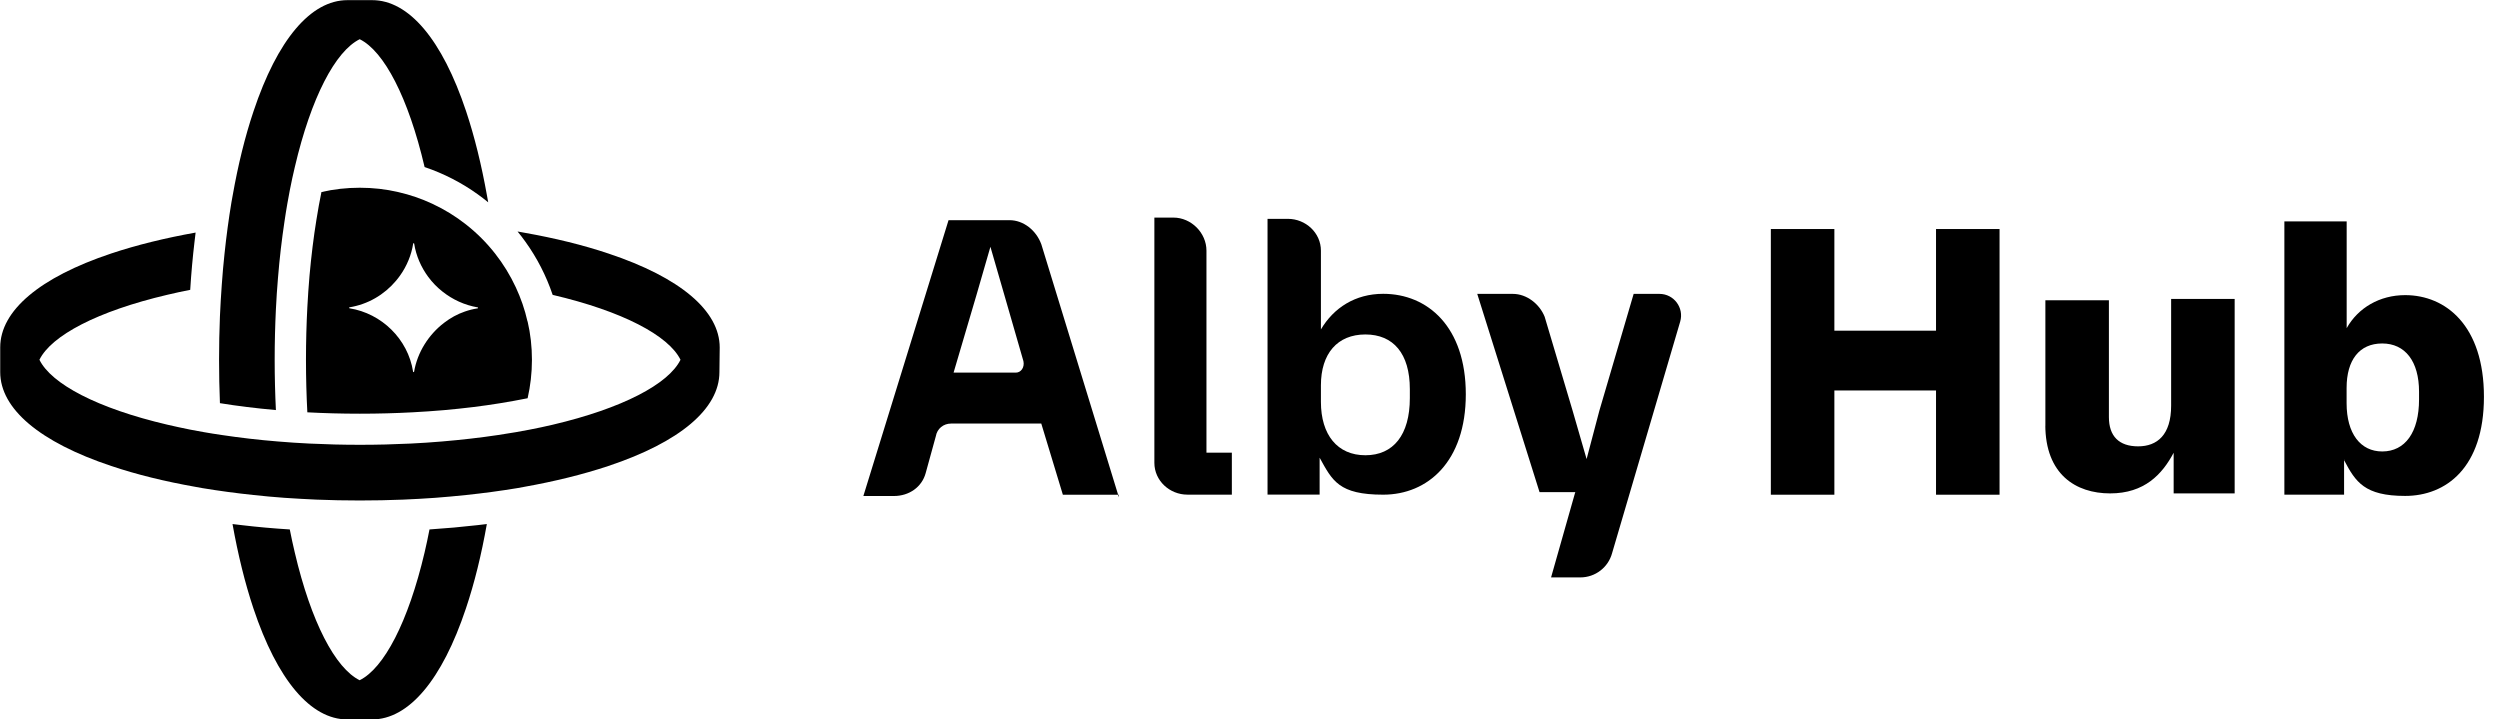 <svg width="139" height="40" viewBox="0 0 139 40" fill="none" xmlns="http://www.w3.org/2000/svg">
<g clip-path="url(#clip0_4411_74760)">
<path d="M62.203 27.506H59.095L57.895 23.55H52.879C52.455 23.55 52.103 23.834 52.031 24.258C52.031 24.258 51.607 25.794 51.467 26.306C51.255 27.082 50.547 27.578 49.699 27.578H48.003L52.739 12.242H56.131C56.907 12.242 57.615 12.806 57.899 13.586L62.211 27.65V27.51L62.203 27.506ZM56.479 20.718C56.763 20.718 56.975 20.434 56.903 20.082L55.843 16.406L55.067 13.722L54.291 16.406L53.019 20.718H56.483H56.479Z" fill="black"/>
<path d="M65.243 12.098C66.231 12.098 67.079 12.946 67.079 13.934V25.17H68.491V27.502H66.019C65.031 27.502 64.183 26.726 64.183 25.734V12.098" fill="black"/>
<path d="M73.371 25.452V27.5H70.475V12.168H71.607C72.595 12.168 73.443 12.944 73.443 13.936V18.316C74.151 17.116 75.351 16.336 76.907 16.336C79.379 16.336 81.499 18.172 81.499 21.92C81.499 25.668 79.379 27.504 76.907 27.504C74.435 27.504 74.079 26.728 73.375 25.456L73.371 25.452ZM75.915 25.312C77.471 25.312 78.387 24.18 78.387 22.132V21.636C78.387 19.656 77.467 18.596 75.915 18.596C74.363 18.596 73.443 19.656 73.443 21.424V22.344C73.443 24.18 74.363 25.312 75.915 25.312Z" fill="black"/>
<path d="M87.647 27.364H85.599L82.135 16.34H84.115C84.891 16.34 85.599 16.904 85.883 17.612L87.439 22.84L88.215 25.524L88.923 22.84L90.831 16.34H92.267C93.067 16.34 93.643 17.112 93.419 17.88L89.631 30.76C89.419 31.536 88.711 32.104 87.863 32.104H86.239L87.583 27.368H87.655L87.647 27.364Z" fill="black"/>
<path d="M98.459 12.734H101.991V18.386H107.643V12.734H111.175V27.506H107.643V21.71H101.991V27.506H98.459V12.734Z" fill="black"/>
<path d="M113.723 23.689V16.693H117.255V23.193C117.255 24.253 117.819 24.817 118.879 24.817C119.939 24.817 120.715 24.181 120.715 22.557V16.621H124.247V27.433H120.855V25.173C120.219 26.373 119.231 27.433 117.323 27.433C115.415 27.433 113.719 26.373 113.719 23.617V23.689H113.723Z" fill="black"/>
<path d="M130.331 25.525V27.505H127.011V12.309H130.475V18.245C131.111 17.113 132.311 16.409 133.727 16.409C135.987 16.409 138.107 18.105 138.107 22.061C138.107 26.017 135.987 27.573 133.727 27.573C131.467 27.573 130.971 26.797 130.335 25.593V25.521L130.331 25.525ZM132.451 25.101C133.723 25.101 134.499 24.041 134.499 22.205V21.781C134.499 20.085 133.723 19.097 132.451 19.097C131.179 19.097 130.471 20.017 130.471 21.569V22.417C130.471 24.113 131.247 25.101 132.451 25.101Z" fill="black"/>
<path d="M29.328 17.869C29.18 17.209 28.96 16.578 28.68 15.977C28.368 15.306 27.98 14.674 27.524 14.094C27.052 13.493 26.512 12.954 25.912 12.482C25.332 12.025 24.7 11.637 24.028 11.325C23.428 11.046 22.796 10.829 22.136 10.678C21.452 10.518 20.736 10.438 20.004 10.438C19.272 10.438 18.556 10.518 17.872 10.678C17.772 11.169 17.676 11.685 17.592 12.226C17.436 13.185 17.308 14.222 17.208 15.338C17.16 15.898 17.12 16.482 17.088 17.085C17.04 18.009 17.012 18.982 17.012 20.006C17.012 21.029 17.04 21.997 17.088 22.925C18.012 22.974 18.984 23.002 20.008 23.002C21.032 23.002 22 22.974 22.928 22.925C23.528 22.893 24.112 22.854 24.672 22.805C25.792 22.706 26.828 22.578 27.788 22.422C28.328 22.334 28.844 22.241 29.336 22.142C29.492 21.457 29.576 20.741 29.576 20.009C29.576 19.277 29.496 18.561 29.336 17.878L29.328 17.869ZM26.556 17.145C26.312 17.181 26.076 17.241 25.844 17.322C25.428 17.465 25.044 17.677 24.696 17.945C23.828 18.605 23.204 19.598 23.024 20.666C23.024 20.686 23.004 20.694 22.992 20.689C22.98 20.689 22.968 20.677 22.968 20.666C22.684 18.846 21.212 17.425 19.436 17.142C19.404 17.137 19.404 17.09 19.436 17.085C19.56 17.066 19.68 17.041 19.8 17.009C20.8 16.758 21.668 16.137 22.248 15.313C22.436 15.05 22.592 14.765 22.716 14.461C22.836 14.169 22.924 13.861 22.972 13.546C22.976 13.514 23.024 13.514 23.028 13.546C23.136 14.233 23.416 14.861 23.812 15.398C24.04 15.706 24.304 15.977 24.604 16.213C25.164 16.657 25.832 16.965 26.556 17.09C26.588 17.093 26.588 17.142 26.556 17.145Z" fill="black"/>
<path d="M40.016 19.323L40 20.687C40 22.727 37.804 24.583 33.82 25.911C32.416 26.379 30.836 26.767 29.136 27.071C29.012 27.095 28.888 27.115 28.764 27.139C28.3 27.215 27.832 27.287 27.348 27.351C26.876 27.415 26.396 27.471 25.912 27.523C25.344 27.583 24.772 27.635 24.188 27.679C23.604 27.719 23.016 27.755 22.416 27.779C21.62 27.811 20.816 27.827 20.004 27.827C19.192 27.827 18.384 27.811 17.592 27.779C16.992 27.751 16.404 27.719 15.82 27.679C15.236 27.635 14.664 27.587 14.1 27.523C13.612 27.471 13.136 27.415 12.664 27.351C12.184 27.287 11.712 27.215 11.252 27.139C11.124 27.119 11 27.095 10.876 27.071C9.176 26.771 7.596 26.383 6.192 25.911C2.208 24.583 0.012 22.727 0.012 20.687V19.315C0.012 17.275 2.208 15.419 6.192 14.091C7.596 13.623 9.176 13.235 10.876 12.931C10.856 13.099 10.836 13.263 10.816 13.435C10.712 14.311 10.632 15.203 10.576 16.115C10.136 16.203 9.712 16.291 9.3 16.391C5.42 17.303 2.856 18.655 2.192 20.003C2.856 21.351 5.42 22.703 9.3 23.611C9.712 23.707 10.136 23.799 10.576 23.887C10.824 23.935 11.076 23.983 11.336 24.027C11.664 24.083 11.996 24.139 12.336 24.187C13.324 24.335 14.368 24.459 15.464 24.547C16.036 24.595 16.62 24.635 17.216 24.663C18.12 24.707 19.056 24.731 20.016 24.731C20.976 24.731 21.908 24.707 22.816 24.663C23.412 24.635 23.996 24.595 24.564 24.547C25.66 24.455 26.704 24.335 27.692 24.187C28.032 24.135 28.368 24.083 28.692 24.027C28.948 23.983 29.2 23.935 29.452 23.887C29.892 23.803 30.316 23.711 30.728 23.615C34.608 22.703 37.172 21.351 37.836 20.003C37.172 18.655 34.608 17.303 30.728 16.395C30.368 15.327 29.856 14.335 29.212 13.439C29.072 13.243 28.928 13.055 28.776 12.871C28.9 12.891 29.028 12.915 29.152 12.939C30.852 13.239 32.432 13.627 33.836 14.099C37.82 15.427 40.016 17.283 40.016 19.323Z" fill="black"/>
<path d="M27.132 11.24C26.948 11.088 26.76 10.944 26.564 10.804C25.668 10.16 24.672 9.648 23.608 9.288C22.7 5.408 21.348 2.844 20 2.18C18.652 2.844 17.3 5.408 16.392 9.288C16.292 9.7 16.204 10.124 16.116 10.564C16.068 10.812 16.02 11.068 15.976 11.324C15.92 11.652 15.864 11.984 15.816 12.324C15.668 13.312 15.544 14.356 15.456 15.452C15.408 16.02 15.368 16.604 15.34 17.2C15.296 18.104 15.272 19.04 15.272 20C15.272 20.96 15.296 21.892 15.34 22.8C14.22 22.7 13.184 22.572 12.228 22.416C12.196 21.62 12.18 20.816 12.18 20.004C12.18 19.192 12.196 18.384 12.228 17.592C12.256 16.992 12.288 16.404 12.332 15.82C12.372 15.236 12.424 14.66 12.484 14.1C12.536 13.612 12.592 13.132 12.656 12.66C12.72 12.18 12.792 11.708 12.868 11.248C12.888 11.124 12.912 10.996 12.936 10.872C13.236 9.172 13.624 7.592 14.096 6.188C15.424 2.204 17.28 0.008 19.32 0.008H20.692C22.732 0.008 24.588 2.204 25.916 6.188C26.384 7.592 26.772 9.172 27.076 10.872C27.1 10.996 27.12 11.124 27.144 11.248L27.132 11.24Z" fill="black"/>
<path d="M27.068 29.137C26.768 30.837 26.38 32.417 25.908 33.821C24.58 37.805 22.724 40.001 20.684 40.001H19.312C17.272 40.001 15.416 37.805 14.088 33.821C13.62 32.417 13.232 30.837 12.928 29.137C13.096 29.157 13.26 29.177 13.432 29.197C14.308 29.301 15.2 29.381 16.112 29.437C16.2 29.877 16.288 30.301 16.388 30.713C17.296 34.593 18.648 37.157 19.996 37.821C21.344 37.157 22.696 34.593 23.608 30.713C23.704 30.301 23.796 29.877 23.88 29.437C24.792 29.377 25.688 29.297 26.56 29.197C26.728 29.181 26.896 29.157 27.064 29.137H27.068Z" fill="black"/>
</g>
<defs>
</defs>
</svg>
